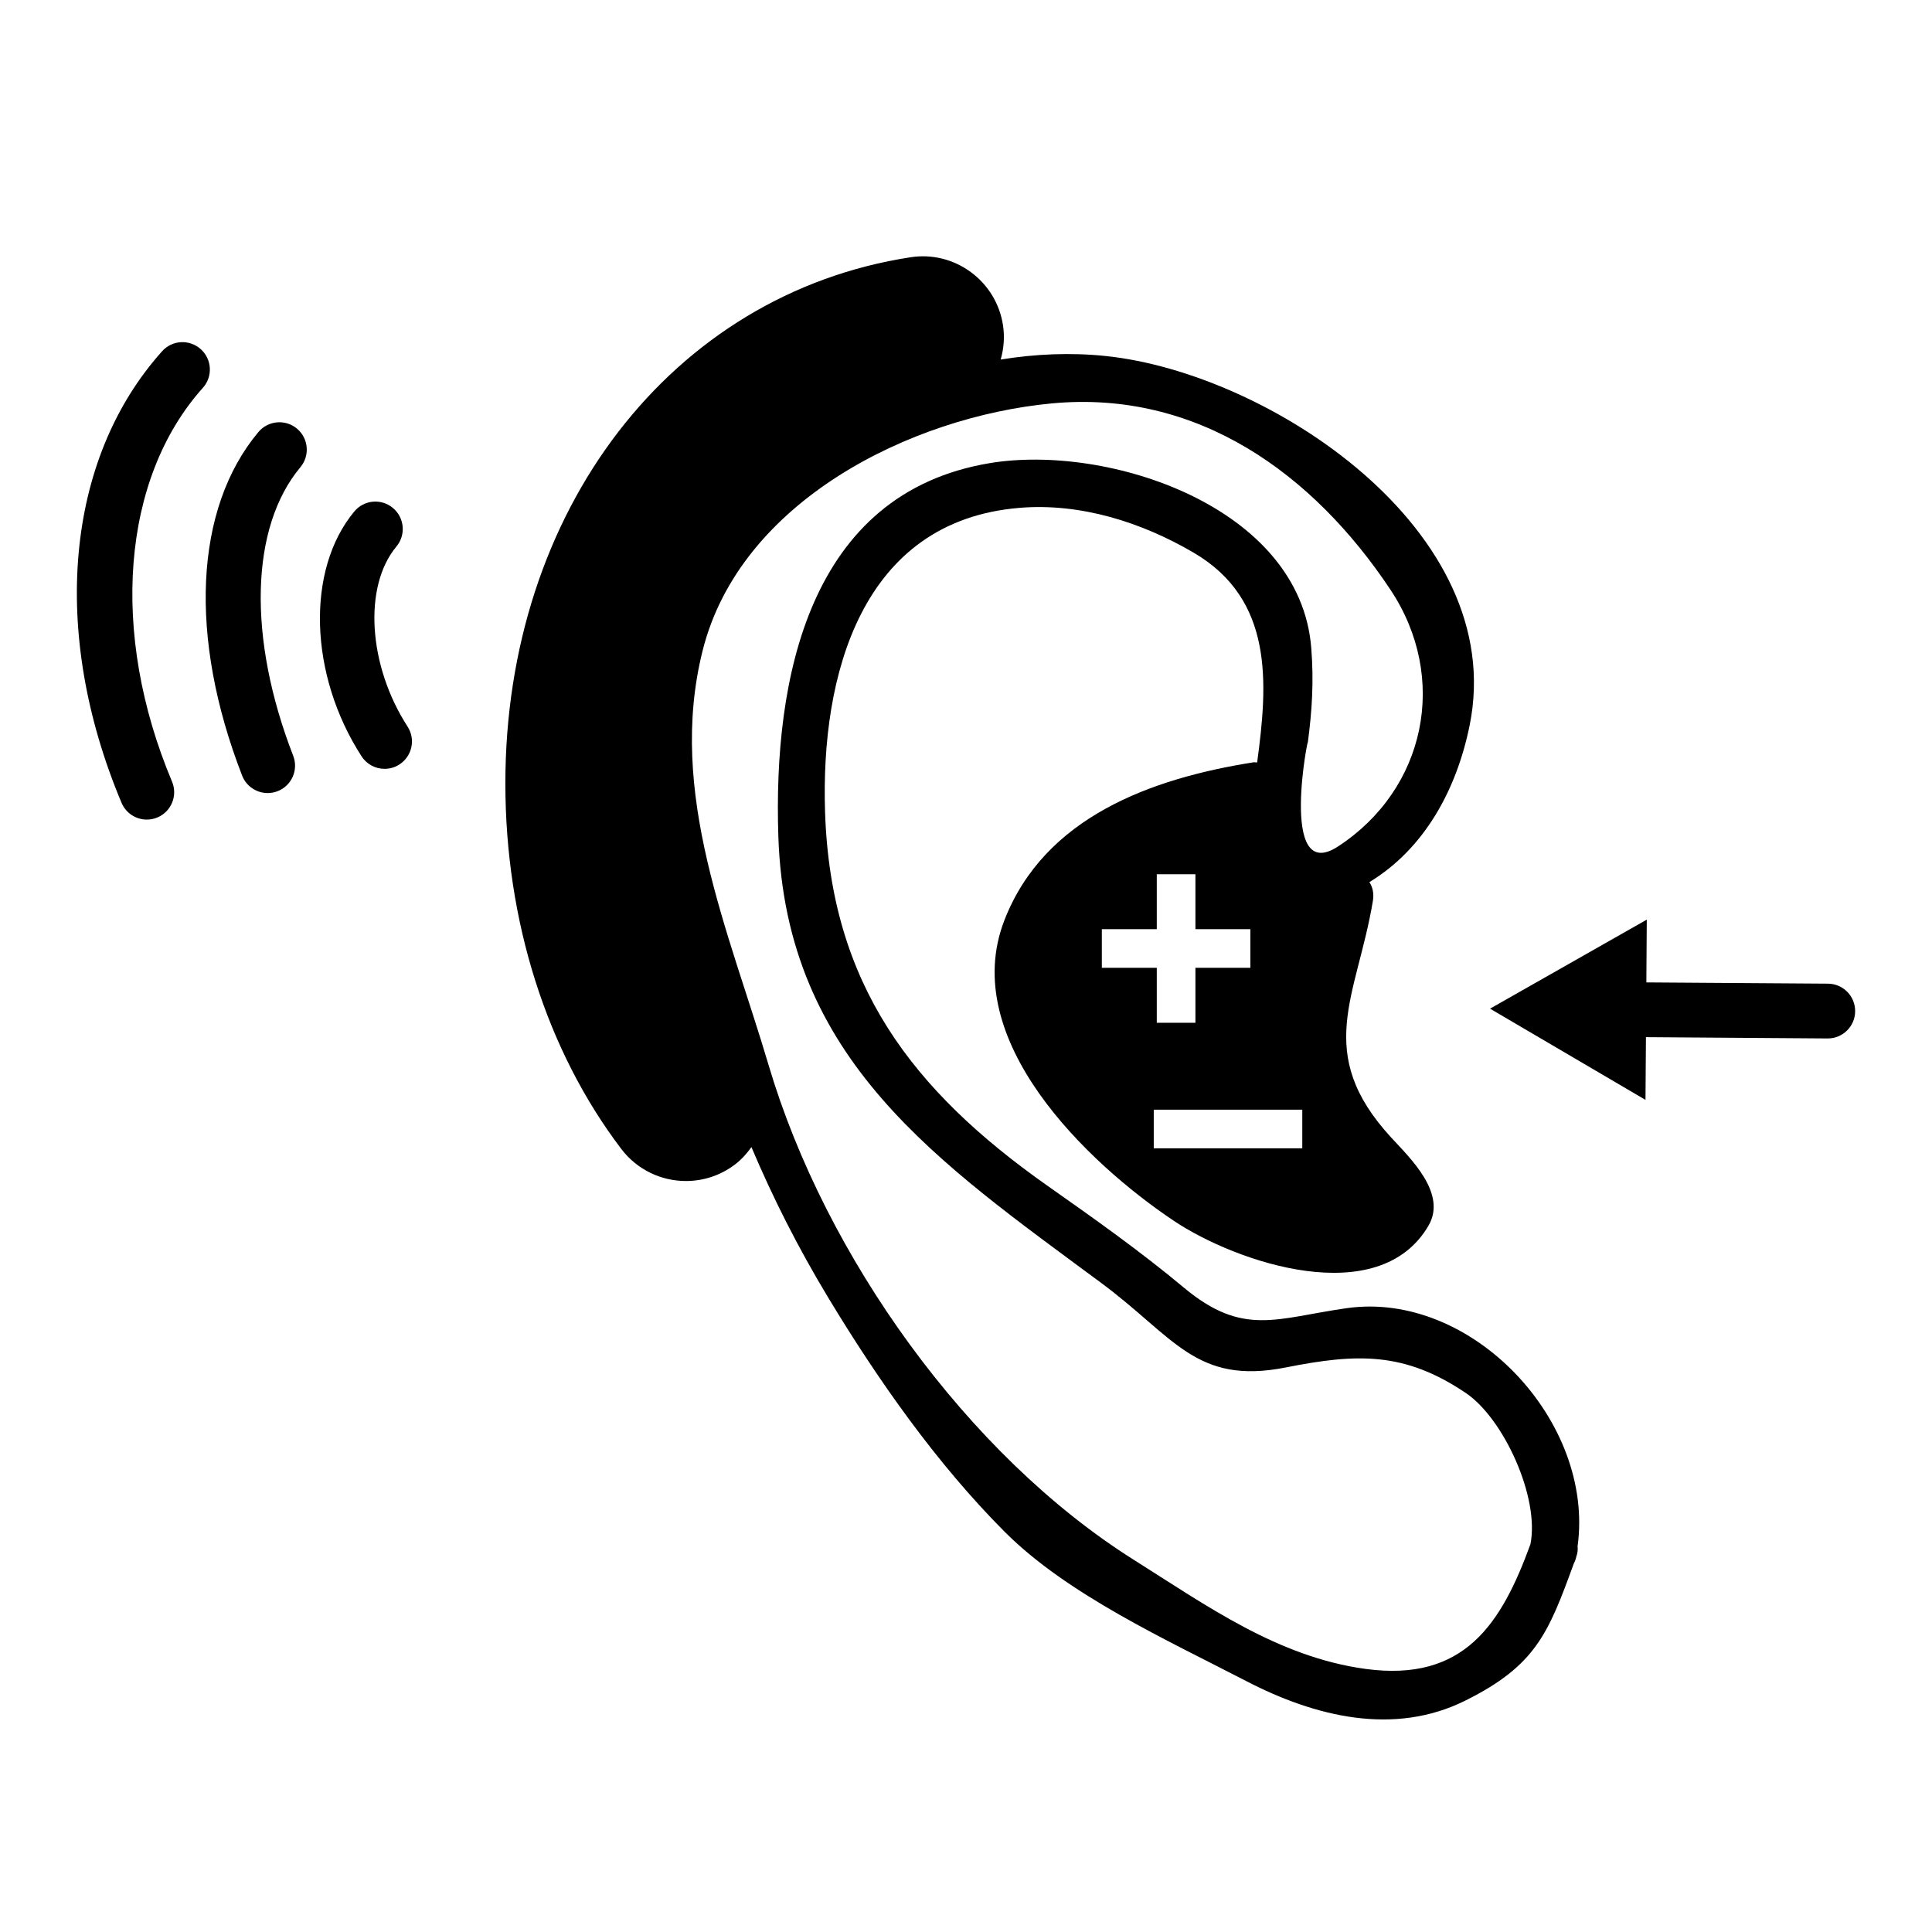 <svg xmlns="http://www.w3.org/2000/svg" xmlns:xlink="http://www.w3.org/1999/xlink" version="1.1" x="0px" y="0px" viewBox="0 0 100 100" enable-background="new 0 0 100 100" xml:space="preserve"><path d="M94.615,50.914l-9.4-0.065l0.022-3.249l-8.113,4.608l8.046,4.722l0.024-3.247l9.4,0.067c0.005,0,0.007,0,0.011,0  c0.779,0,1.413-0.629,1.417-1.407C96.028,51.56,95.399,50.92,94.615,50.914z"></path><path d="M19.905,38.378"></path><path d="M13.854,41.048c-0.568,0-1.104-0.343-1.322-0.904c-2.784-7.172-2.47-13.819,0.841-17.78  c0.502-0.599,1.396-0.681,1.997-0.179c0.601,0.503,0.681,1.396,0.179,1.997c-2.6,3.109-2.742,8.833-0.373,14.937  c0.283,0.729-0.079,1.551-0.809,1.834C14.198,41.018,14.024,41.048,13.854,41.048z"></path><path d="M19.906,39.795c-0.465,0-0.92-0.228-1.191-0.648c-2.725-4.214-2.885-9.662-0.375-12.674  c0.501-0.603,1.394-0.683,1.996-0.182c0.602,0.502,0.683,1.396,0.182,1.997c-1.72,2.063-1.466,6.157,0.578,9.32  c0.425,0.657,0.236,1.535-0.421,1.96C20.437,39.723,20.17,39.795,19.906,39.795z"></path><path d="M7.599,42.422c-0.554,0-1.079-0.326-1.308-0.869c-3.715-8.831-2.91-17.787,2.099-23.372  c0.521-0.584,1.418-0.632,2.001-0.108c0.583,0.522,0.632,1.418,0.109,2.001c-4.205,4.689-4.831,12.689-1.596,20.382  c0.304,0.721-0.035,1.553-0.757,1.855C7.968,42.387,7.781,42.422,7.599,42.422z"></path><path d="M12.293,21.482"></path><path d="M69.709,67.71c-3.639,0.515-5.363,1.499-8.435-1.065c-2.252-1.88-4.655-3.581-7.051-5.266  c-7.024-4.946-11.225-10.448-11.518-19.34c-0.235-7.087,1.877-15.079,10.067-15.753c3.16-0.261,6.32,0.745,9.009,2.319  c4.161,2.436,3.842,6.773,3.288,10.861c-0.068,0.002-0.125-0.019-0.197-0.008c-5.283,0.836-10.813,2.834-12.885,8.174  c-2.406,6.198,4.316,12.575,8.771,15.558c3.24,2.165,10.599,4.657,13.177,0.256c0.982-1.676-0.941-3.495-1.92-4.559  c-4.052-4.397-1.777-7.315-0.955-12.256c0.065-0.388-0.013-0.715-0.181-0.973c2.83-1.717,4.51-4.757,5.19-8.12  c2.038-10.086-10.396-18.234-18.841-19.111c-1.812-0.188-3.638-0.108-5.433,0.183c0.16-0.563,0.214-1.165,0.119-1.781  c-0.353-2.293-2.506-3.87-4.788-3.513c-12.347,1.897-20.969,13.096-20.969,27.231c0,7.111,2.132,13.831,6.001,18.923  c0.826,1.088,2.08,1.659,3.347,1.659c0.887,0,1.779-0.279,2.538-0.856c0.34-0.258,0.613-0.568,0.851-0.899  c1.112,2.627,2.392,5.166,3.979,7.799c2.576,4.264,5.604,8.574,9.12,12.104c3.263,3.273,8.431,5.619,12.51,7.734  c3.581,1.856,7.66,2.85,11.355,1.005c3.632-1.812,4.282-3.468,5.603-7.091c0.054-0.101,0.097-0.209,0.125-0.34  c0.072-0.199,0.088-0.38,0.069-0.546C82.549,73.554,76.167,66.797,69.709,67.71z M57.031,48.094h2.844V45.25h2v2.844h2.844v2h-2.844  v2.844h-2v-2.844h-2.844V48.094z M67.406,59.438h-7.688v-2h7.688V59.438z M79.214,79.932c-1.499,4.107-3.414,7.146-8.535,6.451  c-4.528-0.616-8.213-3.266-11.997-5.649c-8.599-5.414-15.967-15.706-18.897-25.597c-2.071-6.991-5.266-14.085-3.417-21.462  c1.936-7.731,10.772-12.105,18.067-12.794c7.537-0.713,13.533,3.626,17.532,9.639c3.041,4.571,1.829,10.327-2.709,13.292  c-3.146,2.054-1.46-6.162-1.571-5.335c0.228-1.706,0.32-3.225,0.183-4.943c-0.578-7.323-10.537-10.576-16.636-9.563  c-9.376,1.558-11.216,11.167-10.947,19.319c0.382,11.585,8.304,16.883,16.72,23.121c3.778,2.799,4.897,5.288,9.547,4.368  c3.673-0.729,6.134-0.825,9.32,1.325C77.834,73.43,79.702,77.517,79.214,79.932z"></path></svg>